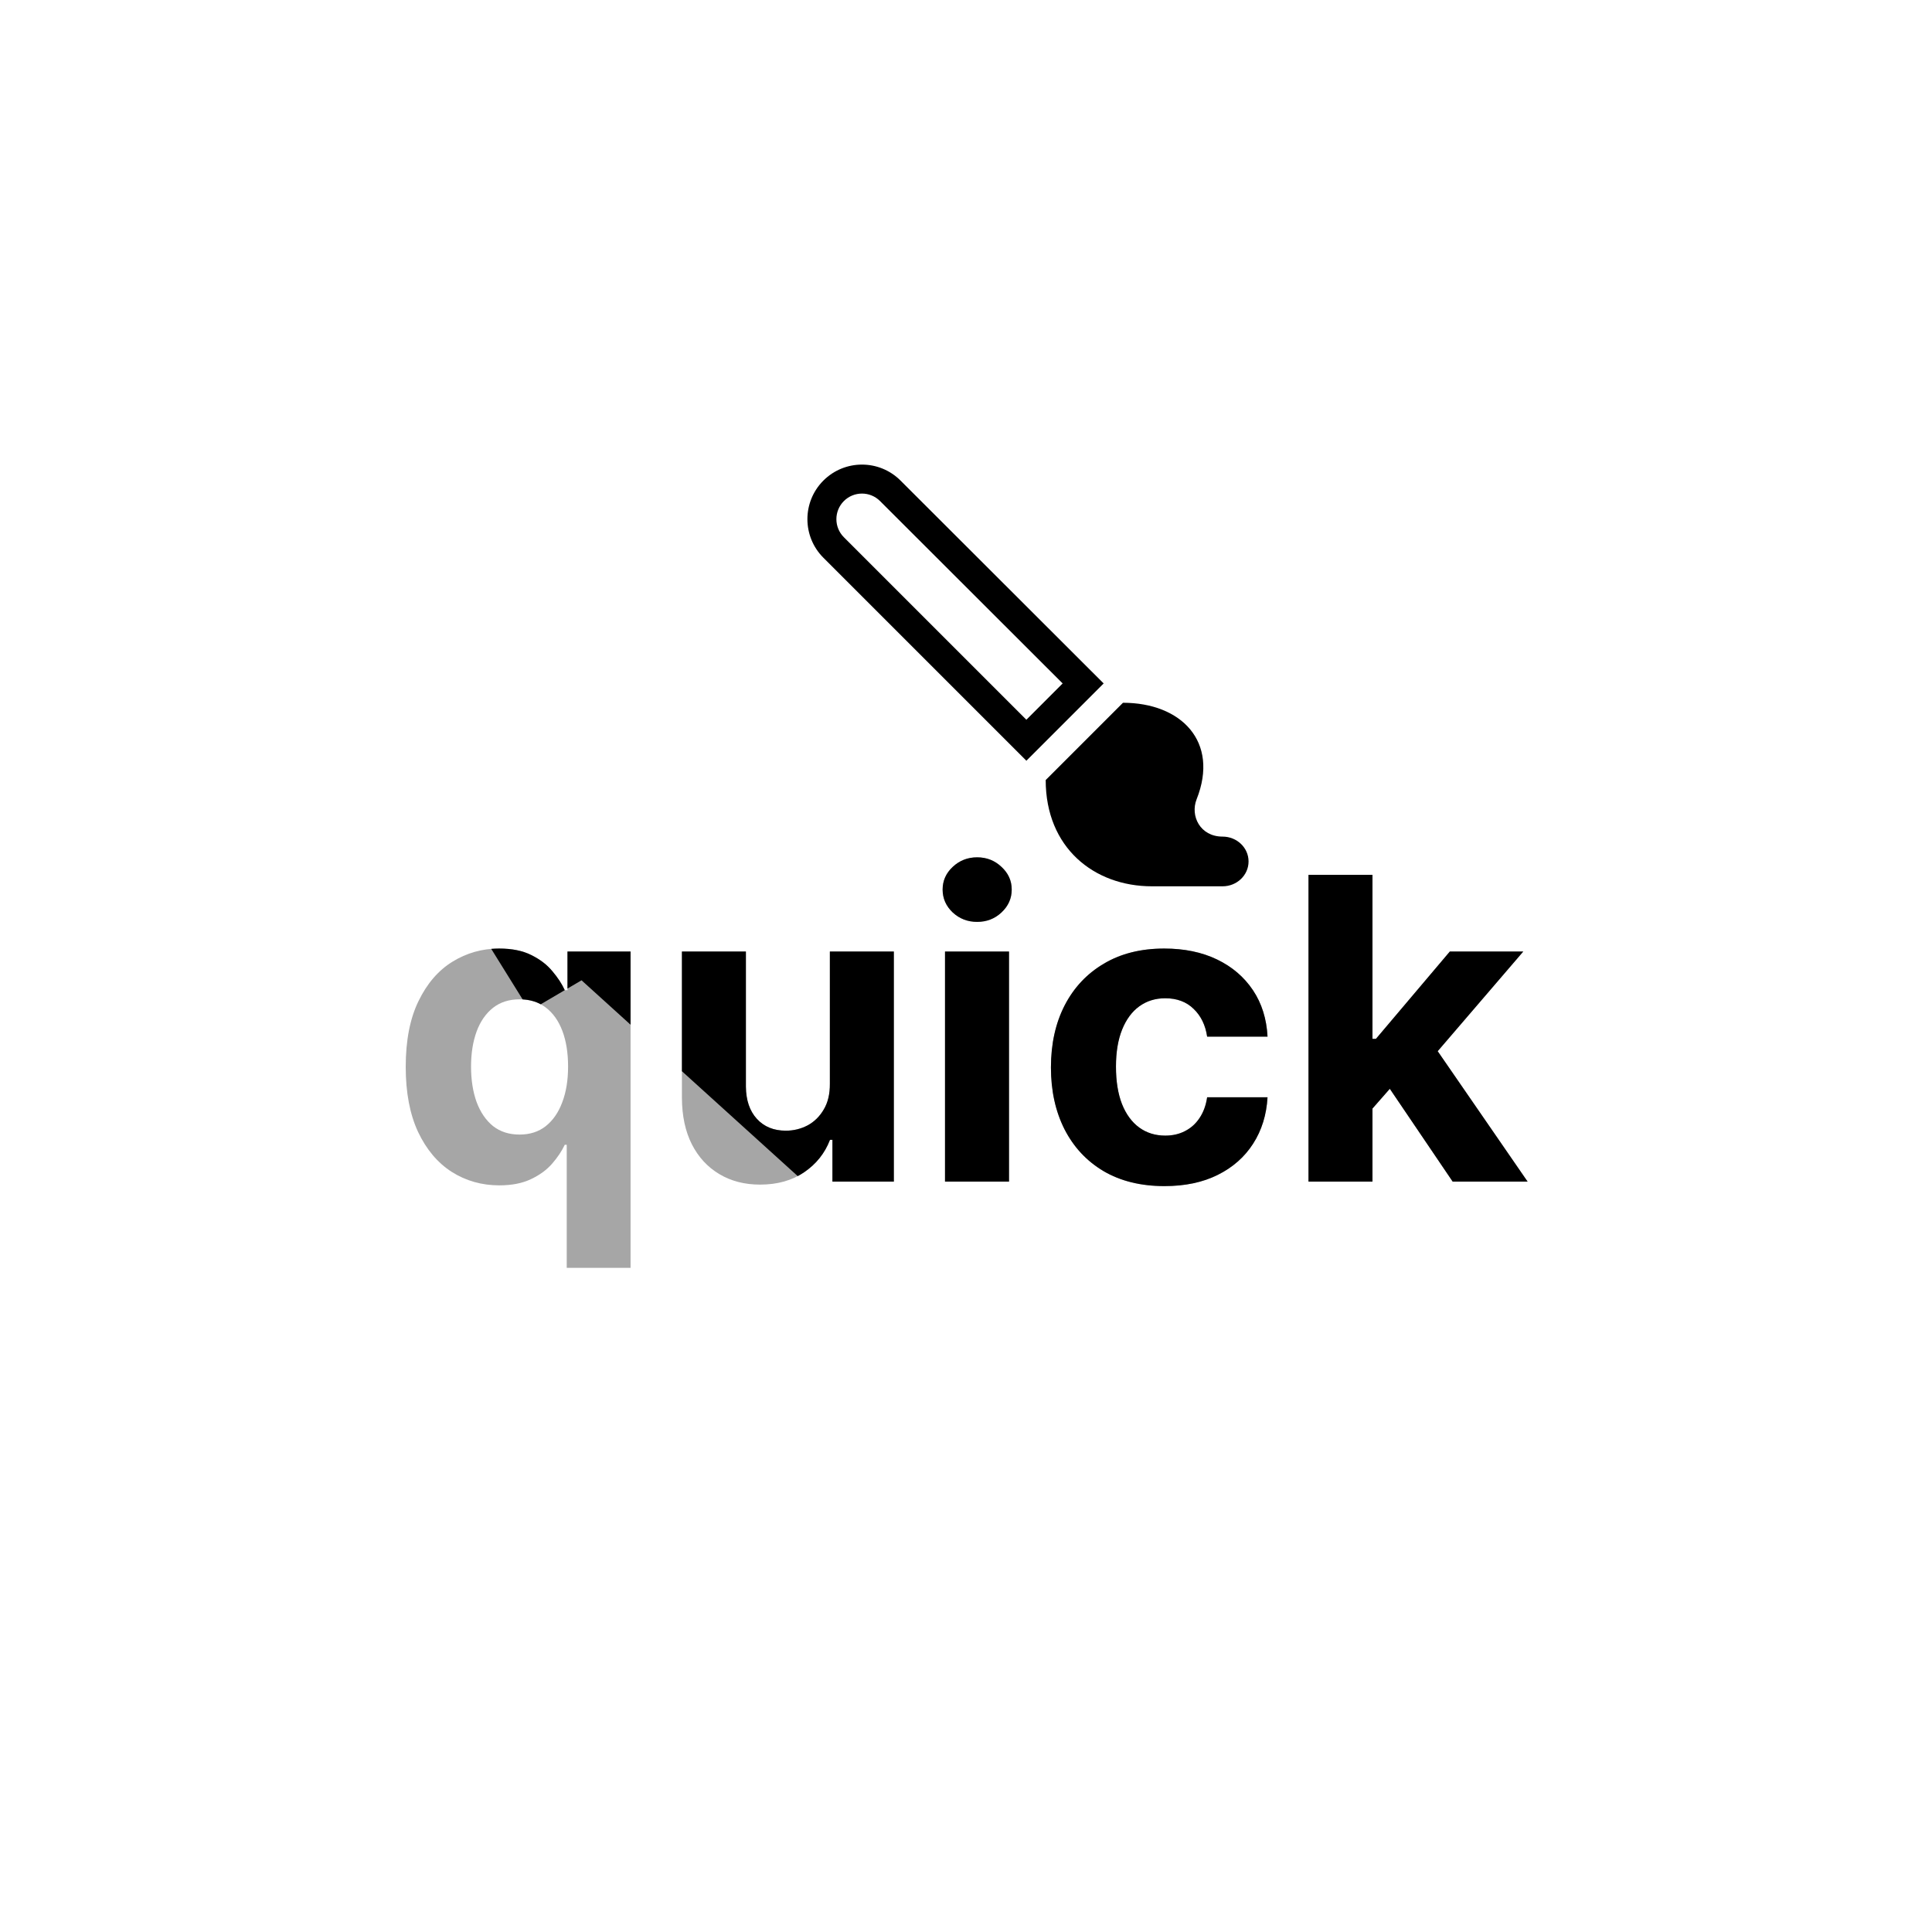 <svg width="80" height="80" viewBox="0 0 80 80" fill="none" xmlns="http://www.w3.org/2000/svg"><path d="M43.3 32.3C43.3 35.1 45.3 36.7 47.7 36.7H50.624C51.218 36.7 51.7 36.24 51.7 35.671C51.7 35.102 51.218 34.642 50.624 34.642C49.692 34.642 49.278 33.781 49.549 33.098C50.5 30.7 48.9 29.1 46.5 29.1L43.3 32.3Z" fill="currentColor"></path><path fill-rule="evenodd" clip-rule="evenodd" d="M45.7 28.3L37.289 19.899C36.406 19.016 34.974 19.018 34.092 19.902C33.212 20.785 33.214 22.214 34.095 23.095L42.5 31.5L45.7 28.3ZM44.002 28.3L36.441 20.748C36.027 20.334 35.355 20.335 34.942 20.749C34.53 21.163 34.53 21.833 34.943 22.246L42.5 29.803L44.002 28.3Z" fill="currentColor"></path><g opacity="0.35"><path d="M23.467 52.5V47.402H23.386C23.262 47.666 23.085 47.929 22.858 48.19C22.634 48.446 22.341 48.659 21.981 48.828C21.624 48.998 21.189 49.083 20.675 49.083C19.949 49.083 19.292 48.897 18.703 48.524C18.119 48.148 17.654 47.596 17.31 46.868C16.97 46.137 16.8 45.239 16.8 44.177C16.8 43.085 16.976 42.178 17.329 41.454C17.681 40.726 18.15 40.183 18.734 39.823C19.323 39.459 19.968 39.277 20.668 39.277C21.203 39.277 21.649 39.368 22.006 39.55C22.366 39.728 22.656 39.951 22.876 40.22C23.1 40.484 23.27 40.745 23.386 41.001H23.498V39.401H26.11V52.5H23.467ZM21.514 46.98C21.941 46.98 22.302 46.864 22.596 46.633C22.895 46.397 23.123 46.068 23.28 45.647C23.442 45.225 23.523 44.731 23.523 44.164C23.523 43.598 23.444 43.106 23.287 42.688C23.129 42.271 22.901 41.948 22.602 41.721C22.304 41.493 21.941 41.38 21.514 41.38C21.079 41.38 20.712 41.497 20.413 41.733C20.115 41.969 19.889 42.295 19.735 42.713C19.582 43.131 19.505 43.614 19.505 44.164C19.505 44.718 19.582 45.208 19.735 45.634C19.893 46.056 20.119 46.387 20.413 46.627C20.712 46.862 21.079 46.98 21.514 46.98Z" fill="currentColor"></path><path d="M34.363 44.871V39.401H37.012V48.928H34.469V47.197H34.369C34.154 47.755 33.795 48.204 33.293 48.543C32.796 48.882 32.188 49.052 31.471 49.052C30.832 49.052 30.271 48.907 29.786 48.617C29.3 48.328 28.921 47.917 28.648 47.383C28.378 46.85 28.241 46.211 28.237 45.467V39.401H30.886V44.995C30.891 45.558 31.042 46.002 31.34 46.329C31.639 46.656 32.039 46.819 32.541 46.819C32.86 46.819 33.158 46.746 33.436 46.602C33.714 46.453 33.938 46.234 34.108 45.944C34.282 45.655 34.367 45.297 34.363 44.871Z" fill="currentColor"></path><path d="M39.131 48.928V39.401H41.781V48.928H39.131ZM40.462 38.173C40.069 38.173 39.73 38.043 39.449 37.782C39.171 37.518 39.032 37.201 39.032 36.834C39.032 36.47 39.171 36.157 39.449 35.897C39.73 35.632 40.069 35.5 40.462 35.5C40.856 35.5 41.192 35.632 41.47 35.897C41.752 36.157 41.893 36.47 41.893 36.834C41.893 37.201 41.752 37.518 41.47 37.782C41.192 38.043 40.856 38.173 40.462 38.173Z" fill="currentColor"></path><path d="M48.219 49.114C47.241 49.114 46.399 48.907 45.694 48.493C44.993 48.076 44.455 47.497 44.077 46.757C43.704 46.017 43.517 45.165 43.517 44.202C43.517 43.226 43.706 42.37 44.083 41.634C44.465 40.894 45.006 40.317 45.707 39.904C46.407 39.486 47.241 39.277 48.207 39.277C49.04 39.277 49.77 39.428 50.396 39.73C51.022 40.032 51.517 40.456 51.882 41.001C52.247 41.547 52.448 42.188 52.486 42.924H49.985C49.915 42.448 49.728 42.066 49.426 41.776C49.127 41.483 48.735 41.336 48.25 41.336C47.84 41.336 47.481 41.448 47.174 41.671C46.872 41.89 46.635 42.211 46.465 42.632C46.295 43.054 46.21 43.565 46.21 44.164C46.21 44.772 46.293 45.289 46.459 45.715C46.629 46.141 46.867 46.465 47.174 46.689C47.481 46.912 47.84 47.023 48.25 47.023C48.553 47.023 48.825 46.962 49.065 46.837C49.31 46.713 49.511 46.534 49.668 46.298C49.83 46.058 49.936 45.771 49.985 45.436H52.486C52.444 46.163 52.245 46.804 51.889 47.358C51.536 47.908 51.049 48.338 50.427 48.648C49.805 48.959 49.069 49.114 48.219 49.114Z" fill="currentColor"></path><path d="M56.582 46.186L56.589 43.017H56.974L60.034 39.401H63.075L58.964 44.189H58.336L56.582 46.186ZM54.182 48.928V36.226H56.831V48.928H54.182ZM60.152 48.928L57.341 44.778L59.107 42.911L63.255 48.928H60.152Z" fill="currentColor"></path></g><path d="M21.641 41.383C21.921 41.398 22.171 41.466 22.392 41.585L23.386 41C23.269 40.744 23.1 40.484 22.876 40.22C22.656 39.951 22.366 39.728 22.006 39.55C21.649 39.368 21.203 39.277 20.668 39.277C20.558 39.277 20.449 39.282 20.341 39.291L21.641 41.383Z" fill="currentColor"></path><path d="M33.032 48.7C33.122 48.653 33.209 48.6 33.293 48.543C33.795 48.204 34.154 47.755 34.369 47.197H34.469V48.928H37.012V39.401H34.363V44.871C34.367 45.297 34.282 45.655 34.108 45.944C33.938 46.234 33.714 46.453 33.436 46.602C33.158 46.746 32.86 46.819 32.541 46.819C32.039 46.819 31.639 46.656 31.34 46.329C31.042 46.002 30.891 45.558 30.886 44.995V39.401H28.237V44.357L33.032 48.7Z" fill="currentColor"></path><path d="M26.11 42.431V39.401H23.498V40.934L24.08 40.592L26.11 42.431Z" fill="currentColor"></path><path d="M41.781 39.401H39.131V48.928H41.781V39.401Z" fill="currentColor"></path><path d="M39.449 37.782C39.73 38.043 40.069 38.173 40.462 38.173C40.856 38.173 41.192 38.043 41.47 37.782C41.752 37.518 41.893 37.201 41.893 36.834C41.893 36.47 41.752 36.157 41.47 35.897C41.192 35.632 40.856 35.5 40.462 35.5C40.069 35.5 39.73 35.632 39.449 35.897C39.171 36.157 39.032 36.47 39.032 36.834C39.032 37.201 39.171 37.518 39.449 37.782Z" fill="currentColor"></path><path d="M48.219 49.114C47.241 49.114 46.399 48.907 45.694 48.493C44.993 48.076 44.455 47.497 44.077 46.757C43.704 46.017 43.517 45.165 43.517 44.202C43.517 43.226 43.706 42.37 44.083 41.634C44.465 40.894 45.006 40.317 45.707 39.904C46.407 39.486 47.241 39.277 48.207 39.277C49.04 39.277 49.77 39.428 50.396 39.73C51.022 40.032 51.517 40.456 51.882 41.001C52.247 41.547 52.448 42.188 52.486 42.924H49.985C49.915 42.448 49.728 42.066 49.426 41.776C49.127 41.483 48.735 41.336 48.25 41.336C47.84 41.336 47.481 41.448 47.174 41.671C46.872 41.89 46.635 42.211 46.465 42.632C46.295 43.054 46.21 43.565 46.21 44.164C46.21 44.772 46.293 45.289 46.459 45.715C46.629 46.141 46.867 46.465 47.174 46.689C47.481 46.912 47.84 47.023 48.25 47.023C48.553 47.023 48.825 46.962 49.065 46.837C49.31 46.713 49.511 46.534 49.668 46.298C49.83 46.058 49.936 45.771 49.985 45.436H52.486C52.444 46.163 52.245 46.804 51.889 47.358C51.536 47.908 51.049 48.338 50.427 48.648C49.805 48.959 49.069 49.114 48.219 49.114Z" fill="currentColor"></path><path d="M56.831 45.903V48.928H54.182V36.226H56.831V43.017H56.974L60.034 39.401H63.075L59.532 43.528L63.255 48.928H60.152L57.549 45.085L56.831 45.903Z" fill="currentColor"></path></svg>